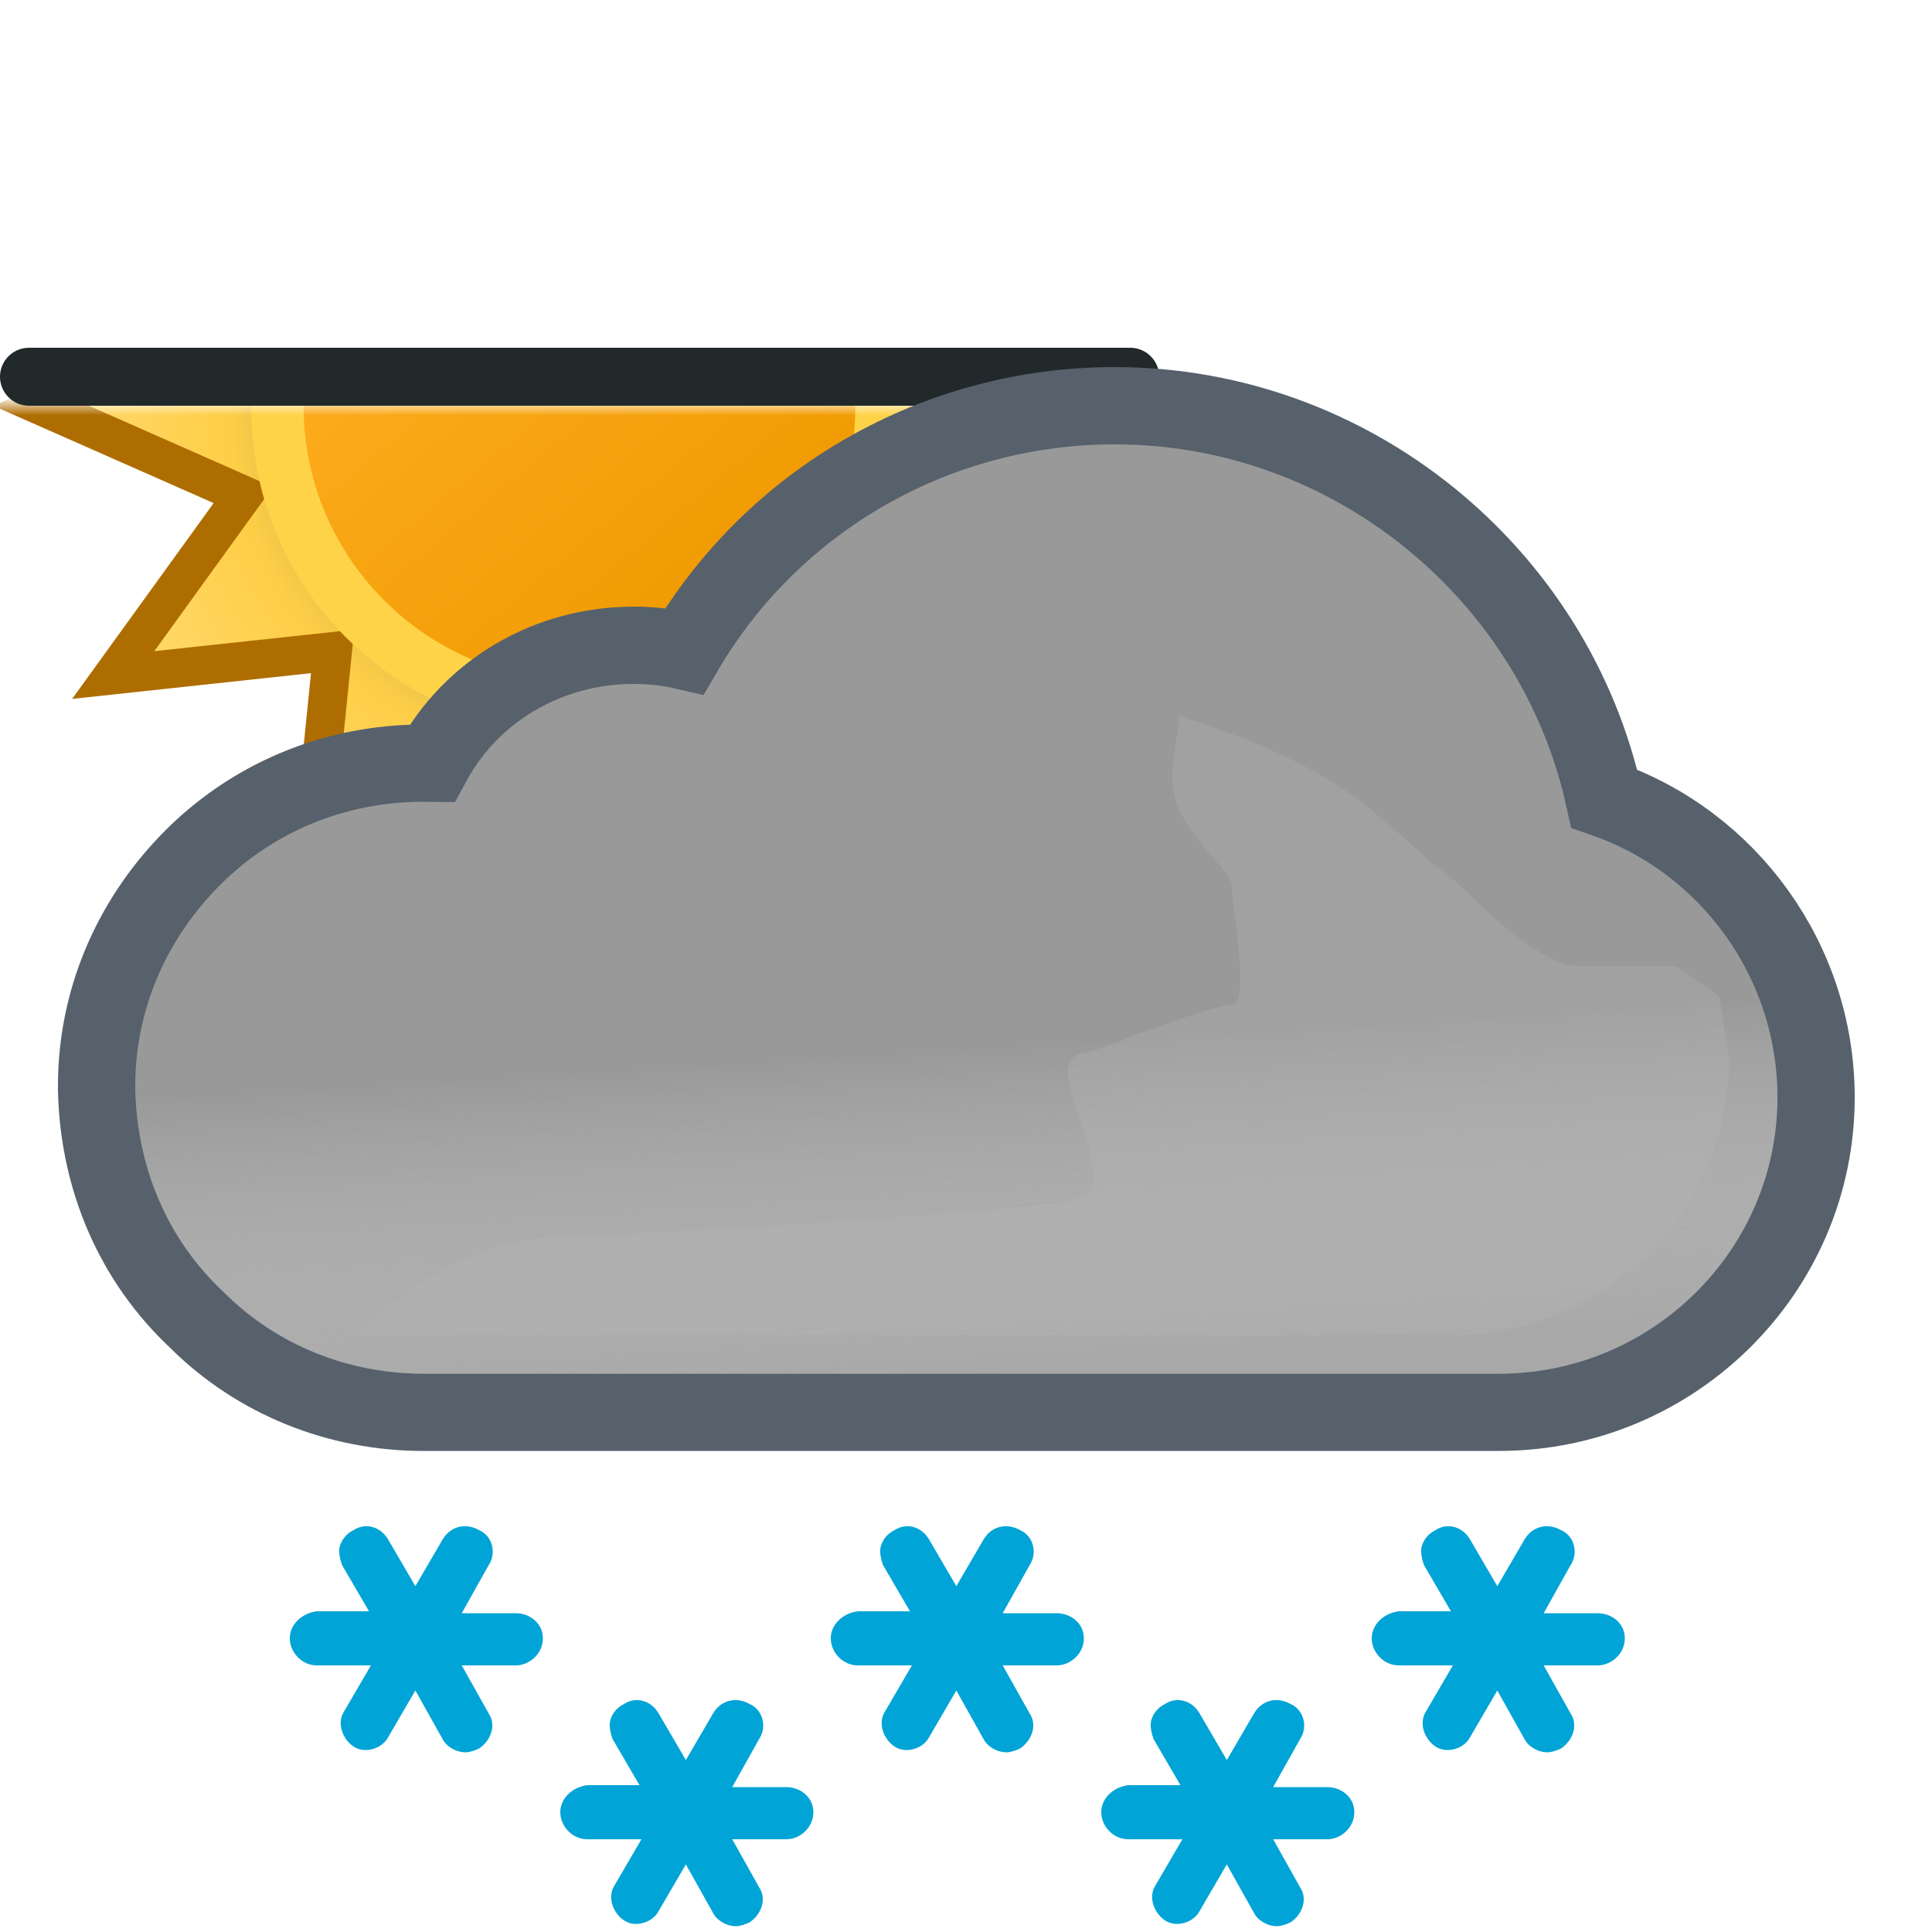 <svg width="100" height="100" viewBox="0 0 100 100" fill="none" xmlns="http://www.w3.org/2000/svg">
<g clip-path="url(#clip0_1965_5040)">
<mask id="mask0_1965_5040" style="mask-type:alpha" maskUnits="userSpaceOnUse" x="-8" y="21" width="82" height="41">
<rect x="-8" y="21" width="82" height="41" fill="#C4C4C4"/>
</mask>
<g mask="url(#mask0_1965_5040)">
<path d="M47.408 25.692L57.88 21L47.408 16.376L54.072 7.06L42.716 8.284L43.872 -3.14L34.624 3.592L30 -6.88L25.376 3.592L16.06 -3.14L17.284 8.216L5.86 7.06L12.592 16.308L2.12 21L12.592 25.624L5.86 34.94L17.216 33.716L16.06 45.14L25.308 38.408L30 48.88L34.624 38.408L43.94 45.072L42.716 33.716L54.14 34.872L47.408 25.692Z" fill="url(#paint0_radial_1965_5040)" stroke="#AE6D00" stroke-width="2"/>
<path d="M15.233 29.506C19.926 37.603 30.333 40.394 38.495 35.766C46.657 31.139 49.378 20.66 44.752 12.494C40.059 4.396 29.652 1.607 21.49 6.234C13.396 10.929 10.608 21.408 15.233 29.506Z" fill="#FFD348"/>
<path d="M17.624 28.136C21.567 34.934 30.337 37.314 37.136 33.371C43.934 29.427 46.313 20.657 42.37 13.859C38.427 7.06 29.657 4.681 22.858 8.624C16.06 12.567 13.68 21.337 17.624 28.136Z" fill="url(#paint1_linear_1965_5040)"/>
</g>
<line x1="1.5" y1="19.5" x2="58.5" y2="19.5" stroke="#21292B" stroke-width="3" stroke-linecap="round"/>
<path d="M9.761 44.611L9.76 44.612C6.717 47.768 5 51.859 5 56.2V56.4V56.424L5.001 56.449C5.113 61.042 6.911 65.253 10.211 68.339C13.296 71.411 17.499 73.1 21.9 73.1H77.6C86.586 73.1 94 65.823 94 56.8C94 49.73 89.468 43.562 83.034 41.335C80.477 29.691 69.953 21 57.7 21C48.43 21 40.01 25.889 35.431 33.694C34.545 33.488 33.666 33.4 32.8 33.4C28.329 33.4 24.373 35.786 22.365 39.502C22.221 39.5 22.081 39.5 21.946 39.5L21.9 39.5C17.267 39.5 12.945 41.314 9.761 44.611Z" fill="#999999" stroke="#56616C" stroke-width="4"/>
<g opacity="0.6">
<path fill-rule="evenodd" clip-rule="evenodd" d="M81.3 42.9C79.4 31.6 69.4 23 57.7 23C48.6 23 40.4 28.1 36.4 36.1C35.2 35.6 34 35.4 32.8 35.4C28.6 35.4 25 37.9 23.6 41.6C23 41.5 22.5 41.5 21.9 41.5C17.8 41.5 14 43.1 11.2 46C8.5 48.8 7 52.4 7 56.2V56.4C7.1 60.5 8.7 64.2 11.6 66.9C14.3 69.6 18 71.1 21.9 71.1H77.6C85.5 71.1 92 64.7 92 56.8C92 50.2 87.5 44.5 81.3 42.9Z" fill="url(#paint2_linear_1965_5040)" style="mix-blend-mode:multiply"/>
</g>
<g style="mix-blend-mode:multiply" opacity="0.3" filter="url(#filter0_f_1965_5040)">
<path d="M29.5 64C31.287 64 54.348 62.728 55.98 62C58.21 61.006 53.59 55.028 55.98 54.531C57.059 54.306 58.647 53.603 58.647 53.603C58.647 53.603 62.999 52.001 63.75 52.001C64.501 52.001 64.124 49.037 63.89 47.191L63.75 45.871C63.75 45.001 61.158 43.197 60.75 41.001C60.466 39.474 61.174 37.416 61.026 37.033C61.026 37.033 60.975 37.004 60.99 37.001C61.005 36.997 61.016 37.008 61.026 37.033C61.138 37.086 61.948 37.36 61.948 37.36C63.896 38.02 66.977 39.099 69.75 41.001C71.408 42.138 73.691 44.314 73.691 44.314C73.691 44.314 75.336 45.586 75.75 46.001C76.75 47.001 79.75 50.001 81.75 50.001H86.75L89 51.591L89.5 54.801C89.5 62.701 83 69.101 75.1 69.101H18.5C18.5 69.101 23 64 29.5 64Z" fill="#B6B6B6"/>
</g>
<path d="M54.7 83.5H51.9L53.3 81C53.7 80.4 53.5 79.5 52.8 79.2C52.1 78.8 51.3 79 50.9 79.7L49.5 82.1L48.1 79.7C47.7 79 46.9 78.8 46.3 79.2C45.9 79.4 45.7 79.7 45.6 80C45.5 80.3 45.6 80.7 45.7 81L47.1 83.4H44.4C43.6 83.5 43 84.1 43 84.8C43 85.5 43.6 86.2 44.4 86.2H47.2L45.8 88.6C45.6 88.9 45.6 89.3 45.7 89.6C45.8 89.9 46 90.2 46.3 90.4C46.9 90.8 47.8 90.5 48.1 89.9L49.5 87.5L50.9 90C51.1 90.4 51.6 90.7 52.1 90.7C52.3 90.7 52.6 90.6 52.8 90.5C53.4 90.1 53.7 89.3 53.3 88.7L51.9 86.2H54.7C55.4 86.2 56.1 85.6 56.1 84.8C56.1 84 55.4 83.5 54.7 83.5Z" fill="#00A4D6"/>
<path d="M82.7 83.5H79.9L81.3 81C81.7 80.4 81.5 79.5 80.8 79.2C80.1 78.8 79.3 79 78.9 79.7L77.5 82.1L76.1 79.7C75.7 79 74.9 78.8 74.3 79.2C73.9 79.4 73.7 79.7 73.6 80C73.5 80.3 73.6 80.7 73.7 81L75.1 83.4H72.4C71.6 83.5 71 84.1 71 84.8C71 85.5 71.6 86.2 72.4 86.2H75.2L73.8 88.6C73.6 88.9 73.6 89.3 73.7 89.6C73.8 89.9 74 90.2 74.3 90.4C74.9 90.8 75.8 90.5 76.1 89.9L77.5 87.5L78.9 90C79.1 90.4 79.6 90.7 80.1 90.7C80.3 90.7 80.6 90.6 80.8 90.5C81.4 90.1 81.7 89.3 81.3 88.7L79.9 86.2H82.7C83.4 86.2 84.1 85.6 84.1 84.8C84.1 84 83.4 83.5 82.7 83.5Z" fill="#00A4D6"/>
<path d="M68.7 92.5H65.9L67.3 90C67.7 89.4 67.5 88.5 66.8 88.2C66.1 87.8 65.3 88 64.9 88.7L63.5 91.1L62.1 88.7C61.7 88 60.9 87.8 60.3 88.2C59.9 88.4 59.7 88.7 59.6 89C59.5 89.3 59.6 89.7 59.7 90L61.1 92.4H58.4C57.6 92.5 57 93.1 57 93.8C57 94.5 57.6 95.2 58.4 95.2H61.2L59.8 97.6C59.6 97.9 59.6 98.3 59.7 98.6C59.8 98.9 60 99.2 60.3 99.4C60.9 99.8 61.8 99.5 62.1 98.9L63.5 96.5L64.9 99C65.1 99.4 65.6 99.7 66.1 99.7C66.3 99.7 66.6 99.6 66.8 99.5C67.4 99.1 67.7 98.3 67.3 97.7L65.9 95.2H68.7C69.4 95.2 70.1 94.6 70.1 93.8C70.1 93 69.4 92.5 68.7 92.5Z" fill="#00A4D6"/>
<path d="M40.7 92.5H37.9L39.3 90C39.7 89.4 39.5 88.5 38.8 88.2C38.1 87.8 37.3 88 36.9 88.7L35.5 91.1L34.1 88.7C33.7 88 32.9 87.8 32.3 88.2C31.9 88.4 31.7 88.7 31.6 89C31.5 89.3 31.6 89.7 31.7 90L33.1 92.4H30.4C29.6 92.5 29 93.1 29 93.8C29 94.5 29.6 95.2 30.4 95.2H33.2L31.8 97.6C31.6 97.9 31.6 98.3 31.7 98.6C31.8 98.9 32 99.2 32.3 99.4C32.9 99.8 33.8 99.5 34.1 98.9L35.5 96.5L36.9 99C37.1 99.4 37.6 99.7 38.1 99.7C38.3 99.7 38.6 99.6 38.8 99.5C39.4 99.1 39.7 98.3 39.3 97.7L37.9 95.2H40.7C41.4 95.2 42.1 94.6 42.1 93.8C42.1 93 41.4 92.5 40.7 92.5Z" fill="#00A4D6"/>
<path d="M26.7 83.5H23.9L25.3 81C25.7 80.4 25.5 79.5 24.8 79.2C24.1 78.8 23.3 79 22.9 79.7L21.5 82.1L20.1 79.7C19.7 79 18.9 78.8 18.3 79.2C17.9 79.4 17.7 79.7 17.6 80C17.5 80.3 17.6 80.7 17.7 81L19.1 83.4H16.4C15.6 83.5 15 84.1 15 84.8C15 85.5 15.6 86.2 16.4 86.2H19.2L17.8 88.6C17.6 88.9 17.6 89.3 17.7 89.6C17.8 89.9 18 90.2 18.3 90.4C18.9 90.8 19.8 90.5 20.1 89.9L21.5 87.5L22.9 90C23.1 90.4 23.6 90.7 24.1 90.7C24.3 90.7 24.6 90.6 24.8 90.5C25.4 90.1 25.7 89.3 25.3 88.7L23.9 86.2H26.7C27.4 86.2 28.1 85.6 28.1 84.8C28.1 84 27.4 83.5 26.7 83.5Z" fill="#00A4D6"/>
</g>
<defs>
<filter id="filter0_f_1965_5040" x="11.5" y="30" width="85" height="46.101" filterUnits="userSpaceOnUse" color-interpolation-filters="sRGB">
<feFlood flood-opacity="0" result="BackgroundImageFix"/>
<feBlend mode="normal" in="SourceGraphic" in2="BackgroundImageFix" result="shape"/>
<feGaussianBlur stdDeviation="3.5" result="effect1_foregroundBlur_1965_5040"/>
</filter>
<radialGradient id="paint0_radial_1965_5040" cx="0" cy="0" r="1" gradientUnits="userSpaceOnUse" gradientTransform="translate(30 21) scale(27.88)">
<stop offset="0.514" stop-color="#D6B849"/>
<stop offset="0.652" stop-color="#FFCE47"/>
<stop offset="1" stop-color="#FFDB73"/>
</radialGradient>
<linearGradient id="paint1_linear_1965_5040" x1="20.817" y1="10.057" x2="39.177" y2="31.938" gradientUnits="userSpaceOnUse">
<stop stop-color="#FFAF22"/>
<stop offset="0.99" stop-color="#F09900"/>
</linearGradient>
<linearGradient id="paint2_linear_1965_5040" x1="47.5" y1="38.5" x2="49.5" y2="71.1" gradientUnits="userSpaceOnUse">
<stop offset="0.484" stop-color="white" stop-opacity="0"/>
<stop offset="1" stop-color="#B3B2B2"/>
</linearGradient>
<clipPath id="clip0_1965_5040">
<rect width="100" height="100" fill="white"/>
</clipPath>
</defs>
</svg>
